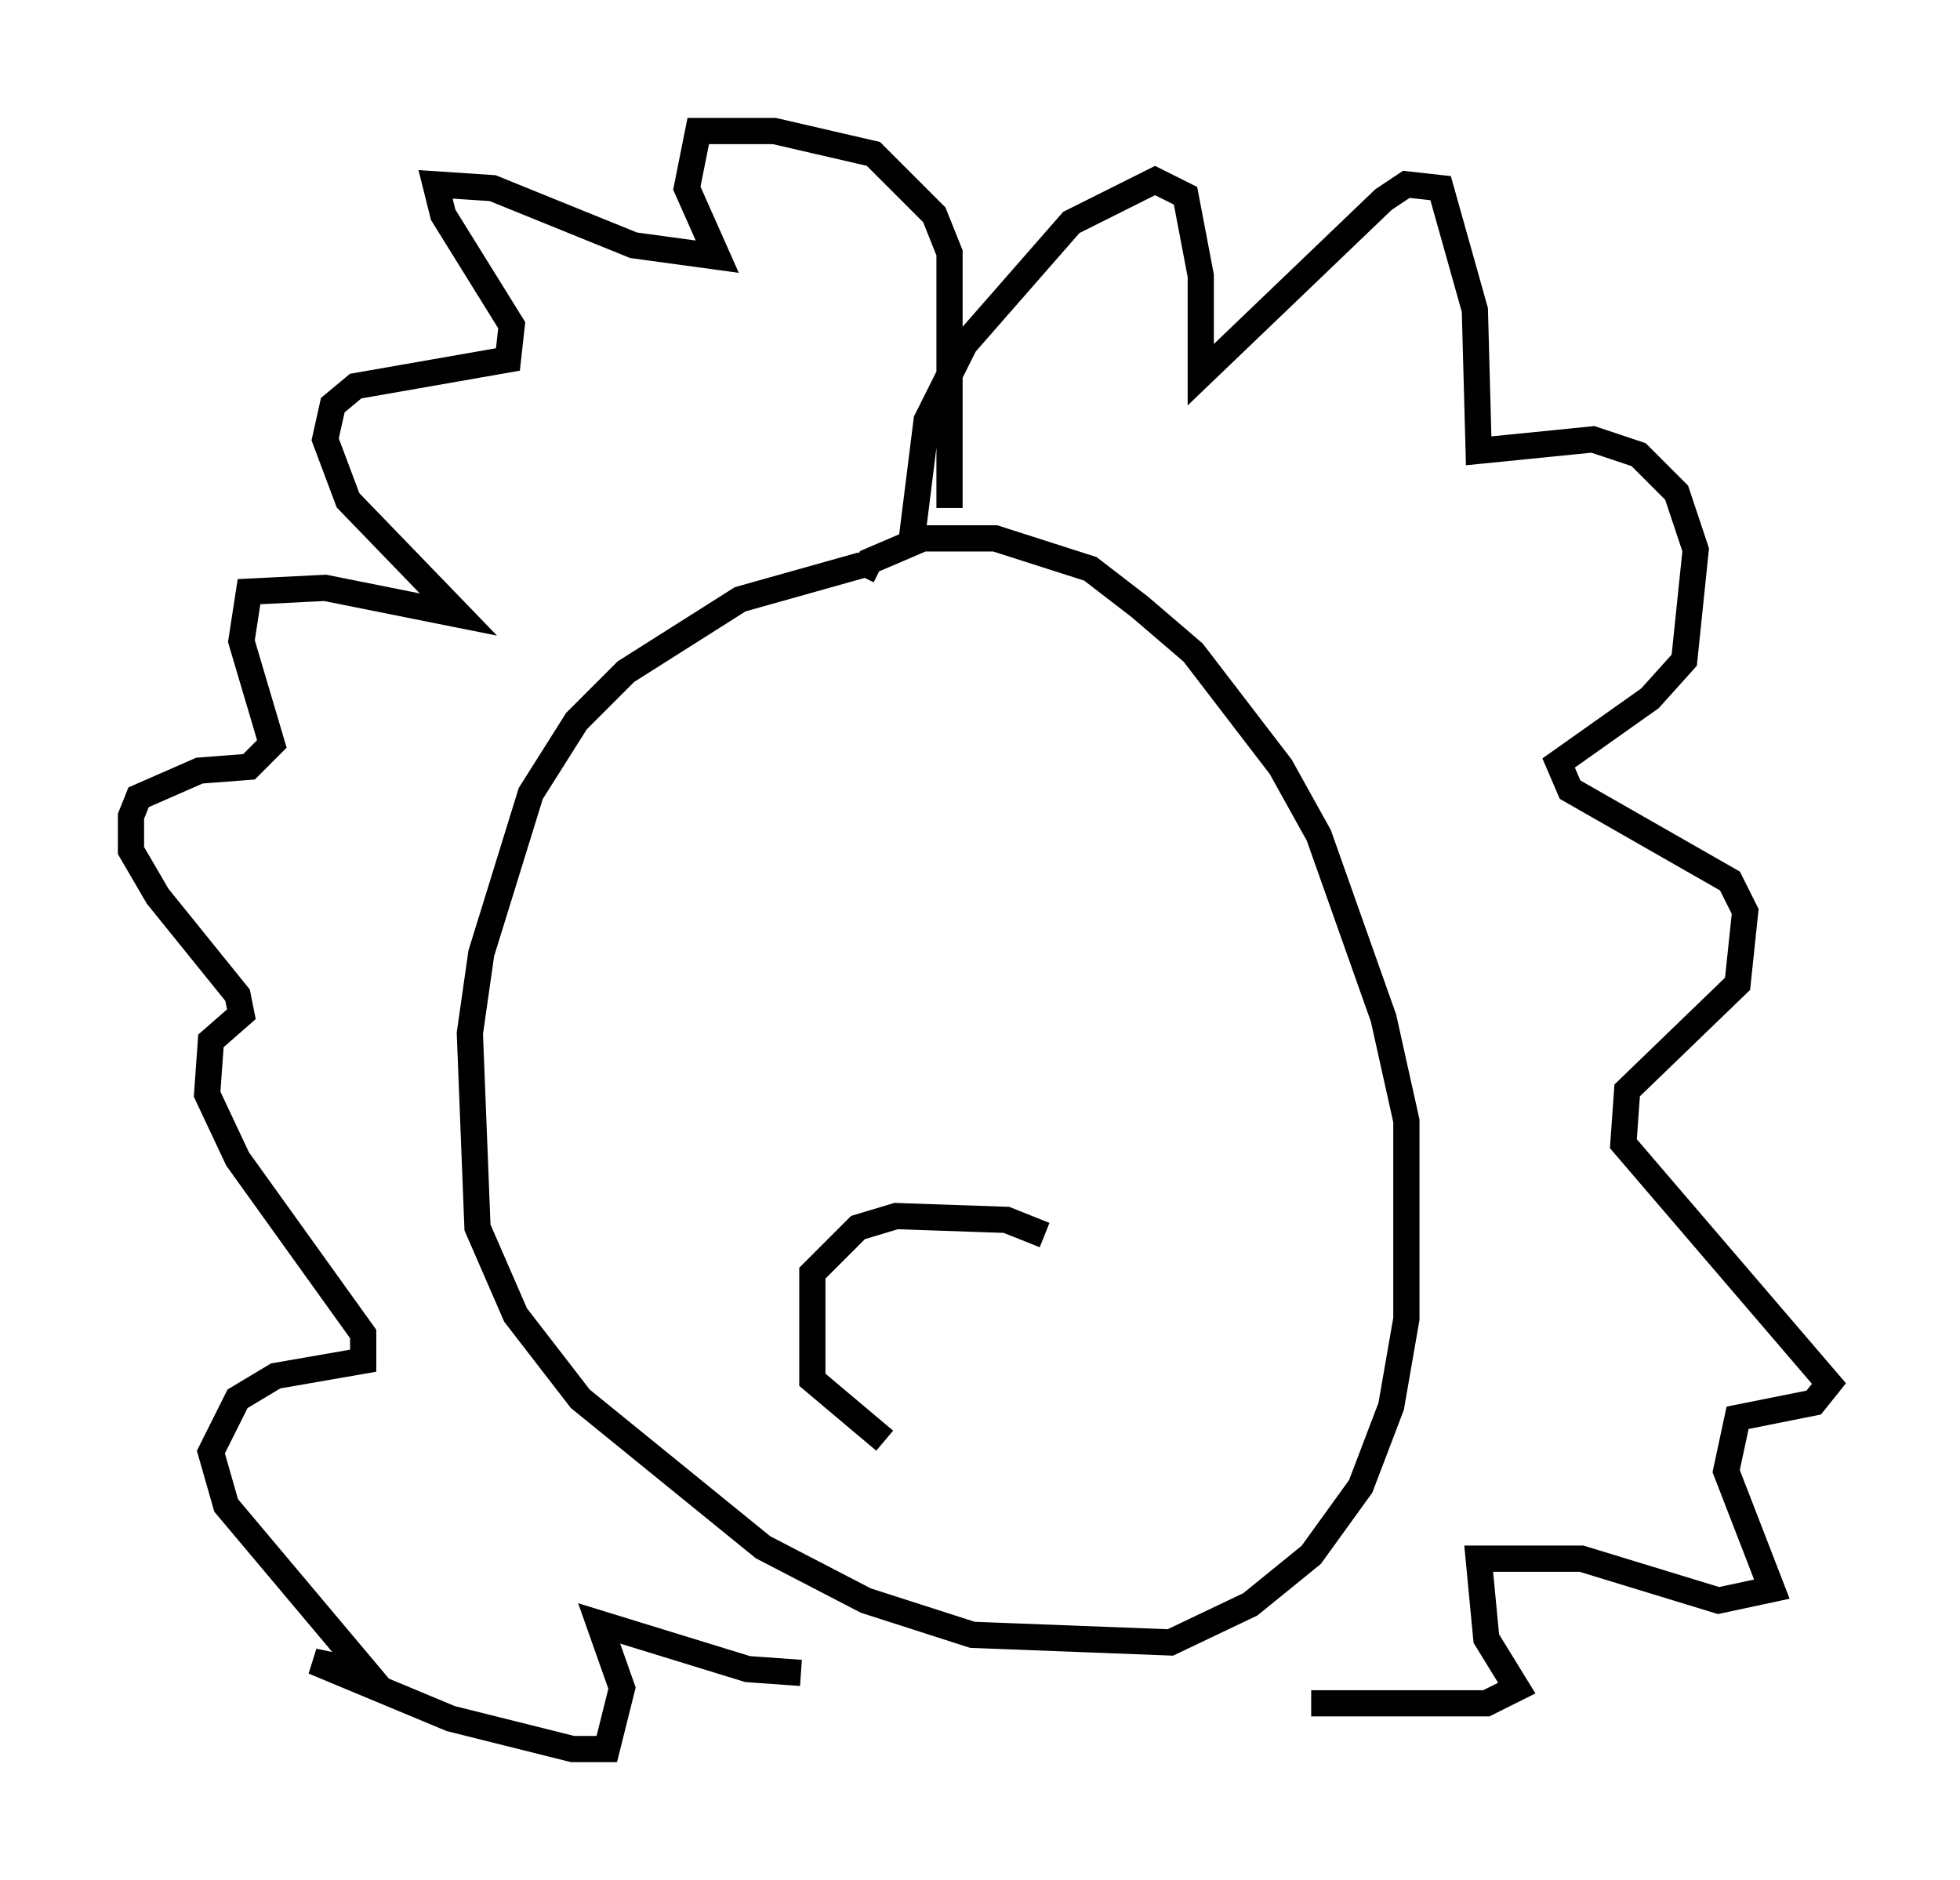 <?xml version="1.0" encoding="utf-8" ?>
<svg baseProfile="full" height="71.732" version="1.1" width="74.782" xmlns="http://www.w3.org/2000/svg" xmlns:ev="http://www.w3.org/2001/xml-events" xmlns:xlink="http://www.w3.org/1999/xlink"><defs /><rect fill="white" height="71.732" width="74.782" x="0" y="0" /><path d="M36.955, 21.704 m-4.067, -0.145 l-4.648, 1.307 -4.358, 2.76 l-1.888, 1.888 -1.743, 2.76 l-1.888, 6.101 -0.436, 3.05 l0.291, 7.408 1.453, 3.341 l2.469, 3.196 6.972, 5.665 l3.922, 2.034 4.067, 1.307 l7.553, 0.291 3.05, -1.453 l2.324, -1.888 1.888, -2.615 l1.162, -3.05 0.581, -3.341 l0.0, -7.553 -0.872, -3.922 l-2.469, -6.972 -1.453, -2.615 l-3.341, -4.358 -2.034, -1.743 l-1.888, -1.453 -3.631, -1.162 l-2.76, 0.0 -2.034, 0.872 l-0.291, 0.581 m1.888, -1.307 l0.581, -4.648 1.453, -2.905 l4.067, -4.648 3.196, -1.598 l1.162, 0.581 0.581, 3.05 l0.0, 3.777 6.972, -6.682 l0.872, -0.581 1.307, 0.145 l1.307, 4.648 0.145, 5.374 l4.358, -0.436 1.743, 0.581 l1.453, 1.453 0.726, 2.179 l-0.436, 4.212 -1.307, 1.453 l-3.486, 2.469 0.436, 1.017 l6.101, 3.486 0.581, 1.162 l-0.291, 2.76 -4.212, 4.067 l-0.145, 2.034 7.844, 9.151 l-0.581, 0.726 -2.905, 0.581 l-0.436, 2.034 1.743, 4.503 l-2.034, 0.436 -5.229, -1.598 l-3.922, 0.0 0.291, 3.05 l1.162, 1.888 -1.162, 0.581 l-6.682, 0.0 m-13.799, -45.609 l0.0, -9.732 -0.581, -1.453 l-2.324, -2.324 -3.777, -0.872 l-2.905, 0.0 -0.436, 2.179 l1.162, 2.615 -3.196, -0.436 l-5.374, -2.179 -2.179, -0.145 l0.291, 1.162 2.615, 4.212 l-0.145, 1.307 -5.81, 1.017 l-0.872, 0.726 -0.291, 1.307 l0.872, 2.324 4.212, 4.358 l-5.084, -1.017 -2.905, 0.145 l-0.291, 1.888 1.162, 3.922 l-0.872, 0.872 -1.888, 0.145 l-2.324, 1.017 -0.291, 0.726 l0.0, 1.307 1.017, 1.743 l3.05, 3.777 0.145, 0.726 l-1.162, 1.017 -0.145, 2.034 l1.162, 2.469 4.793, 6.682 l0.0, 1.017 -3.341, 0.581 l-1.453, 0.872 -1.017, 2.034 l0.581, 2.034 5.374, 6.391 l-2.034, -0.436 5.229, 2.179 l4.648, 1.162 1.307, 0.0 l0.581, -2.324 -0.872, -2.469 l5.665, 1.743 2.034, 0.145 m9.296, -16.704 l-1.453, -0.581 -4.212, -0.145 l-1.453, 0.436 -1.743, 1.743 l0.0, 4.067 2.76, 2.324 " fill="none" stroke="black" stroke-width="1" /></svg>